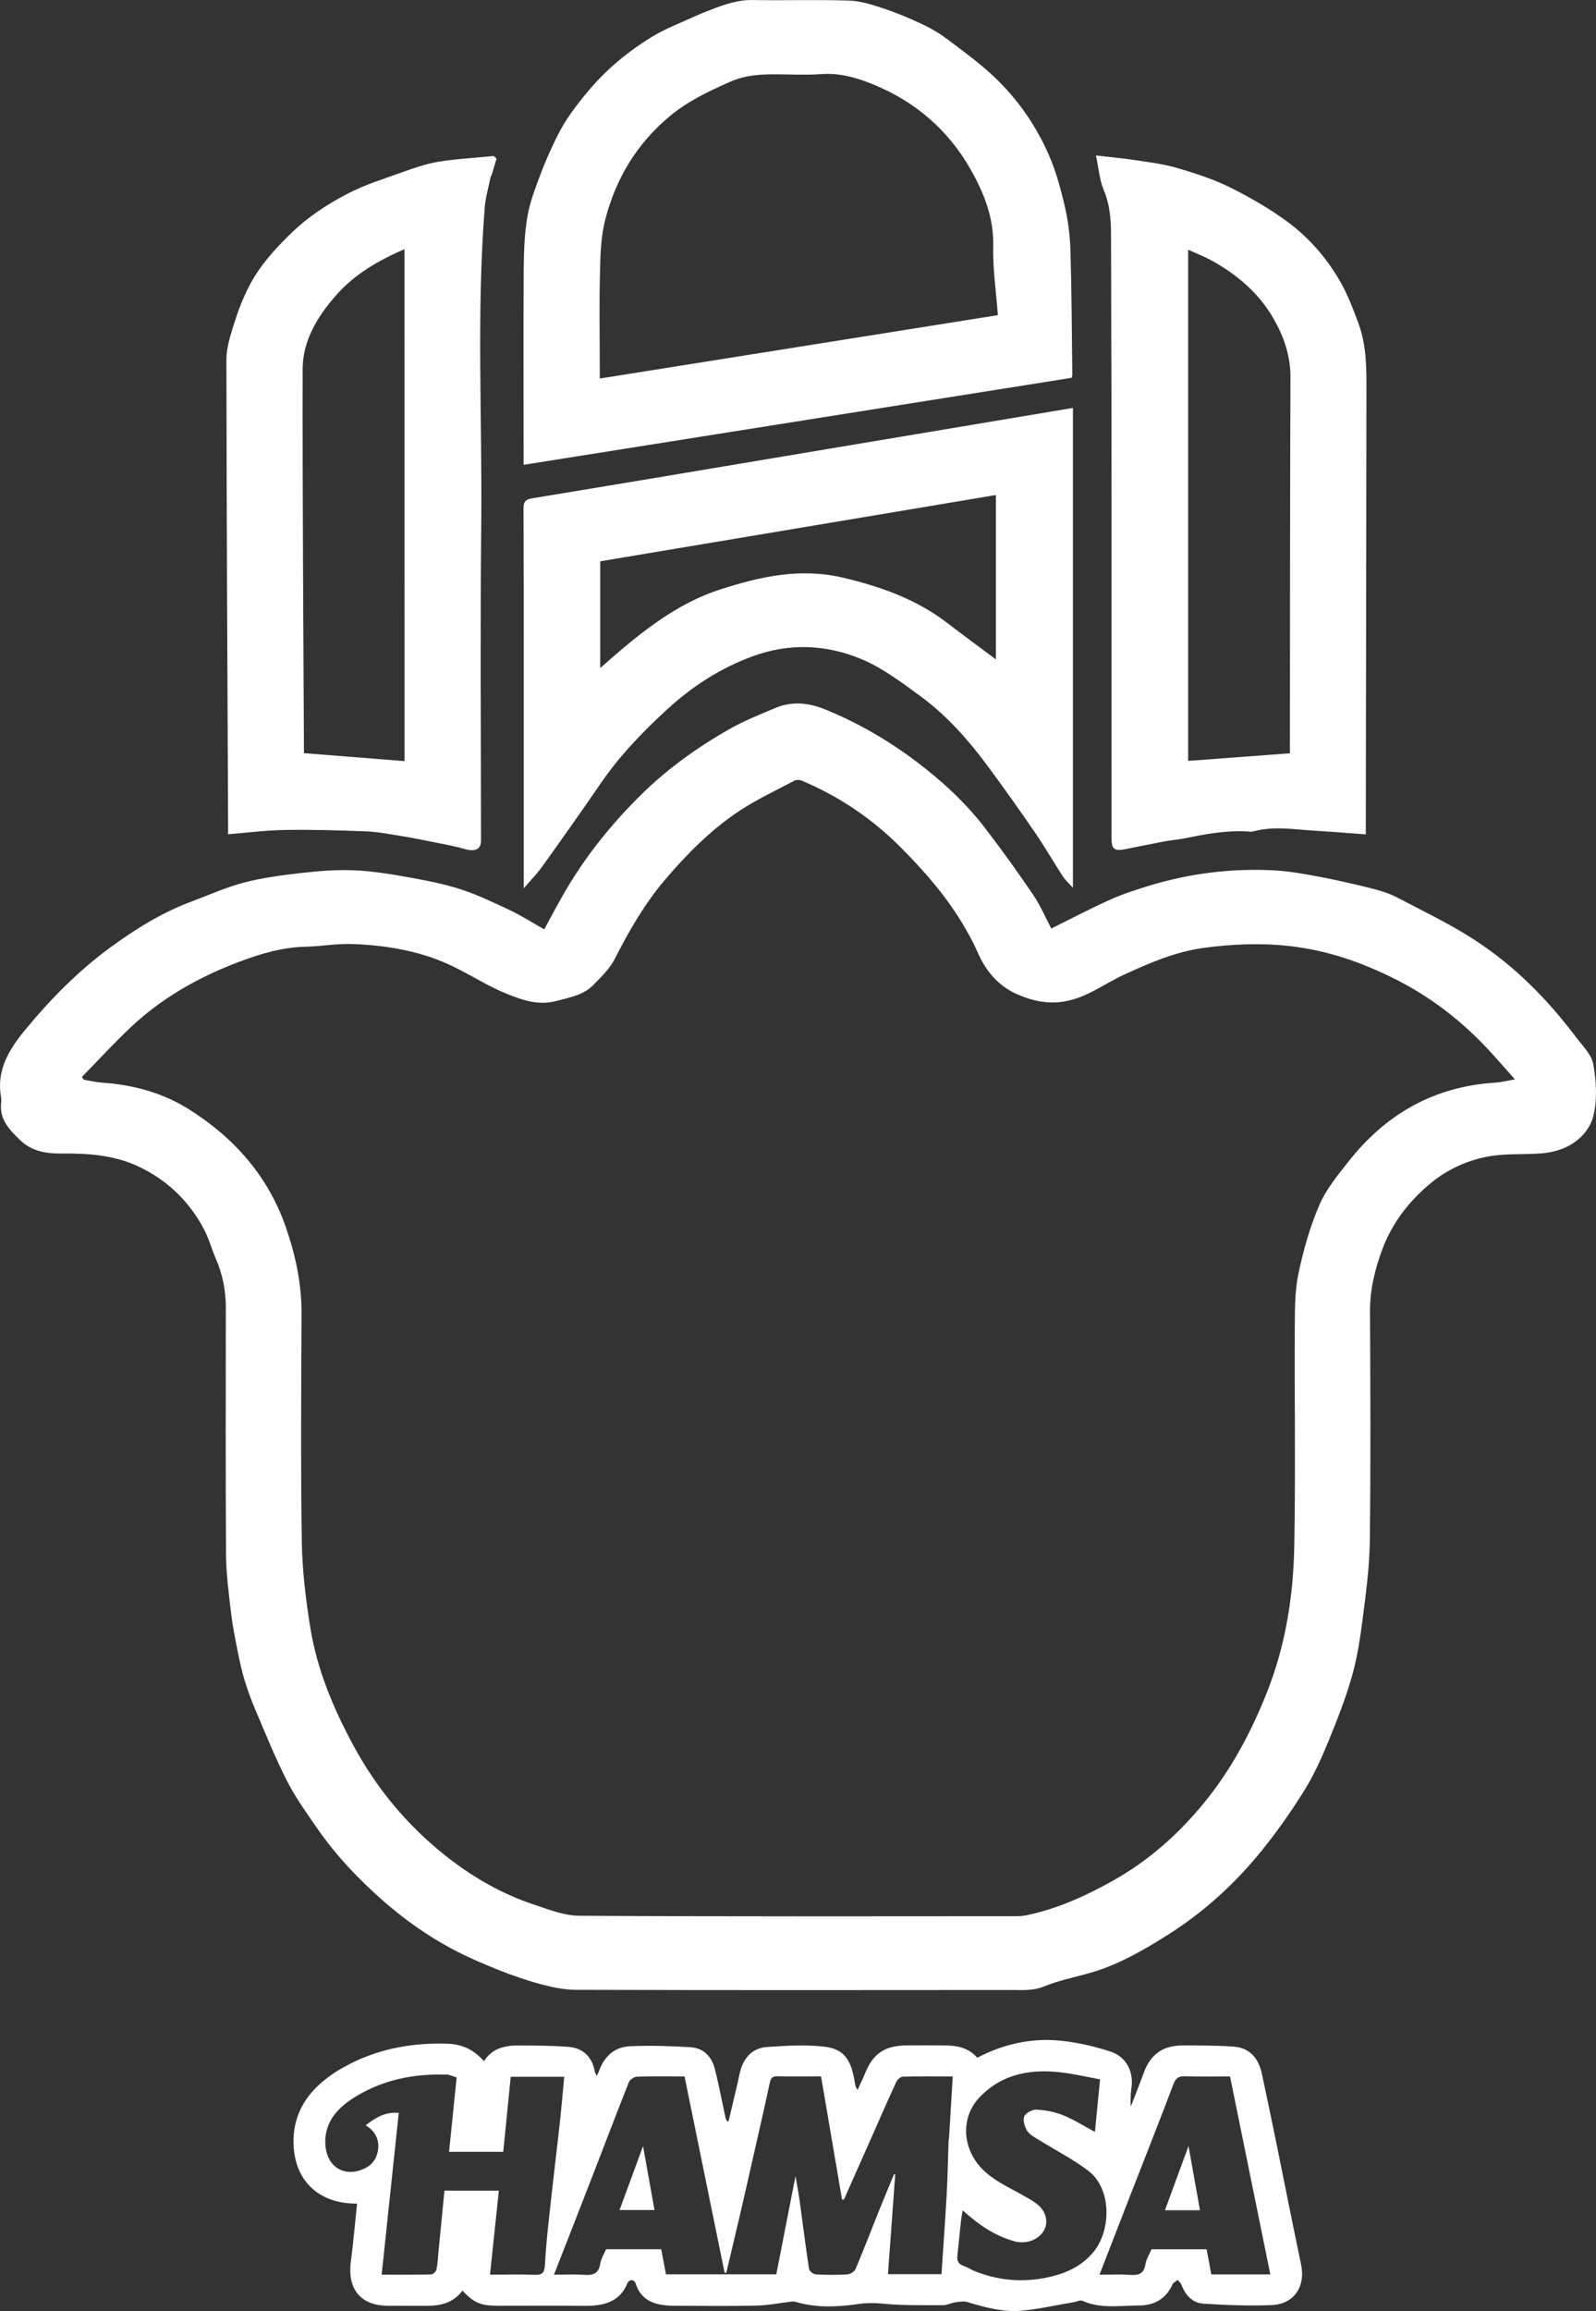 <svg width="47" height="68" viewBox="0 0 47 68" fill="none" xmlns="http://www.w3.org/2000/svg">
<rect x="0" y="0" width="47" height="68" fill="#333333" stroke="none"/>
<path d="M16.027 27.346C16.23 26.975 16.43 26.59 16.649 26.216C17.261 25.168 18.024 24.226 18.892 23.372C19.654 22.622 20.53 21.996 21.464 21.462C21.897 21.214 22.37 21.028 22.832 20.832C23.329 20.622 23.82 20.679 24.315 20.88C25.273 21.272 26.159 21.786 26.975 22.401C27.737 22.975 28.442 23.624 29.021 24.381C29.505 25.013 29.972 25.66 30.418 26.318C30.635 26.637 30.788 26.999 30.959 27.321C31.533 27.037 32.098 26.739 32.682 26.477C33.056 26.308 33.453 26.18 33.848 26.059C35.038 25.7 36.259 25.545 37.503 25.609C37.964 25.632 38.425 25.717 38.878 25.803C39.421 25.907 39.961 26.031 40.495 26.168C40.739 26.23 40.982 26.32 41.202 26.437C41.955 26.833 42.73 27.203 43.439 27.666C44.602 28.423 45.566 29.397 46.393 30.494C46.59 30.757 46.868 31.021 46.92 31.316C47.008 31.815 47.042 32.361 46.92 32.845C46.812 33.273 46.451 33.639 45.982 33.812C45.795 33.88 45.59 33.924 45.39 33.938C44.847 33.978 44.288 33.932 43.761 34.041C43.181 34.16 42.632 34.408 42.16 34.792C41.504 35.328 41.006 35.969 40.711 36.751C40.491 37.34 40.343 37.94 40.345 38.577C40.356 40.834 40.367 43.093 40.339 45.351C40.329 46.12 40.224 46.889 40.126 47.654C40.053 48.22 39.966 48.791 39.808 49.339C39.623 49.987 39.373 50.621 39.116 51.247C38.917 51.73 38.701 52.213 38.426 52.657C38.059 53.252 37.654 53.83 37.216 54.378C36.413 55.387 35.466 56.257 34.364 56.948C33.648 57.398 32.911 57.824 32.079 58.058C31.633 58.184 31.172 58.275 30.748 58.449C30.413 58.586 30.086 58.554 29.755 58.554C25.487 58.558 21.22 58.561 16.952 58.549C16.606 58.548 16.255 58.471 15.919 58.382C15.49 58.266 15.067 58.12 14.656 57.955C14.192 57.768 13.73 57.57 13.293 57.335C12.58 56.953 11.924 56.487 11.315 55.958C10.566 55.304 9.888 54.591 9.327 53.778C9.017 53.329 8.694 52.879 8.448 52.396C8.105 51.721 7.822 51.017 7.525 50.321C7.403 50.033 7.293 49.739 7.203 49.441C7.114 49.149 7.051 48.849 6.992 48.551C6.919 48.184 6.845 47.816 6.803 47.445C6.737 46.878 6.66 46.307 6.656 45.738C6.64 43.31 6.649 40.884 6.65 38.457C6.65 37.962 6.553 37.489 6.354 37.033C6.232 36.754 6.155 36.453 6.014 36.183C5.577 35.353 4.928 34.719 4.062 34.316C3.35 33.985 2.58 33.933 1.805 33.942C1.354 33.946 0.932 33.874 0.597 33.551C0.286 33.253 -0.016 32.946 0.032 32.468C0.038 32.41 0.041 32.348 0.032 32.292C-0.112 31.499 0.256 30.892 0.742 30.302C1.479 29.408 2.285 28.587 3.226 27.895C3.977 27.343 4.765 26.851 5.65 26.523C6.165 26.332 6.669 26.102 7.199 25.965C7.75 25.822 8.323 25.75 8.891 25.685C9.396 25.629 9.909 25.586 10.417 25.608C10.947 25.629 11.477 25.714 11.999 25.808C12.53 25.902 13.066 26.005 13.578 26.171C14.091 26.339 14.582 26.577 15.07 26.807C15.398 26.969 15.704 27.165 16.027 27.346ZM2.41 31.691C2.43 31.717 2.448 31.743 2.467 31.77C2.647 31.8 2.825 31.843 3.004 31.856C3.92 31.918 4.79 32.155 5.554 32.634C6.901 33.477 7.904 34.619 8.421 36.119C8.704 36.938 8.883 37.774 8.88 38.647C8.87 40.888 8.854 43.129 8.888 45.368C8.901 46.215 9.005 47.067 9.14 47.905C9.337 49.121 9.811 50.256 10.396 51.34C11.07 52.592 11.965 53.681 13.089 54.579C13.883 55.212 14.76 55.724 15.737 56.046C16.167 56.188 16.618 56.368 17.061 56.37C21.354 56.395 25.647 56.386 29.94 56.383C30.052 56.383 30.165 56.369 30.274 56.346C31.177 56.15 32 55.775 32.799 55.324C33.842 54.736 34.71 53.959 35.453 53.053C36.256 52.074 36.843 50.973 37.308 49.801C37.863 48.403 38.089 46.951 38.115 45.472C38.154 43.342 38.119 41.211 38.13 39.08C38.133 38.55 38.128 38.008 38.234 37.493C38.377 36.804 38.571 36.113 38.849 35.466C39.051 34.993 39.4 34.57 39.726 34.159C40.816 32.782 42.232 31.967 44.042 31.855C44.213 31.845 44.381 31.8 44.613 31.76C44.302 31.413 44.032 31.097 43.746 30.796C42.98 29.993 42.109 29.325 41.103 28.818C40.11 28.318 39.092 27.961 37.963 27.836C37.113 27.741 36.282 27.78 35.454 27.89C34.619 28.001 33.844 28.337 33.085 28.687C32.505 28.955 31.998 29.362 31.328 29.47C30.817 29.553 30.352 29.435 29.923 29.241C29.374 28.994 29.009 28.537 28.774 27.986C28.669 27.739 28.534 27.502 28.398 27.268C27.9 26.412 27.256 25.671 26.555 24.964C25.707 24.105 24.732 23.443 23.614 22.971C23.552 22.945 23.454 22.94 23.398 22.969C22.845 23.262 22.272 23.528 21.754 23.873C20.924 24.426 20.227 25.132 19.585 25.885C18.979 26.595 18.521 27.397 18.1 28.222C17.956 28.507 17.703 28.746 17.474 28.981C17.181 29.283 16.771 29.349 16.376 29.455C15.857 29.593 15.388 29.429 14.943 29.25C14.403 29.034 13.908 28.717 13.385 28.458C12.449 27.995 11.437 27.819 10.402 27.778C9.938 27.759 9.471 27.845 9.005 27.856C8.307 27.872 7.656 28.068 7.017 28.31C5.838 28.757 4.756 29.371 3.843 30.233C3.346 30.703 2.886 31.205 2.41 31.691Z" fill="white"/>
<path d="M31.596 12.003C31.596 16.701 31.596 21.38 31.596 26.123C31.481 25.994 31.372 25.9 31.297 25.784C31.023 25.364 30.776 24.929 30.492 24.516C30.022 23.832 29.543 23.154 29.047 22.489C28.489 21.741 27.867 21.042 27.106 20.485C26.552 20.079 25.984 19.65 25.355 19.389C24.332 18.966 23.261 18.913 22.176 19.307C21.222 19.654 20.399 20.187 19.671 20.851C18.939 21.519 18.248 22.235 17.685 23.057C17.124 23.878 16.546 24.69 15.966 25.5C15.812 25.715 15.623 25.906 15.424 26.138C15.424 23.861 15.424 21.648 15.424 19.434C15.424 17.947 15.425 16.458 15.417 14.971C15.416 14.78 15.456 14.698 15.674 14.662C18.584 14.184 21.491 13.694 24.398 13.207C25.724 12.985 27.05 12.764 28.375 12.542C29.433 12.366 30.491 12.189 31.596 12.003ZM17.676 19.657C17.896 19.465 18.085 19.295 18.279 19.131C19.161 18.39 20.082 17.709 21.205 17.346C22.39 16.964 23.569 16.698 24.845 17.002C25.956 17.267 26.992 17.638 27.895 18.33C28.368 18.693 28.85 19.046 29.327 19.402C29.327 17.806 29.327 16.196 29.327 14.566C25.435 15.217 21.558 15.867 17.676 16.516C17.676 17.561 17.676 18.582 17.676 19.657Z" fill="white"/>
<path d="M13.618 67.4C13.361 67.751 12.989 67.848 12.571 67.847C12.19 67.845 11.806 67.848 11.425 67.845C10.564 67.842 10.23 67.294 10.332 66.54C10.407 65.975 10.455 65.407 10.515 64.839C9.449 64.85 8.711 64.231 8.648 63.159C8.584 62.075 9.201 61.342 10.114 60.83C11.053 60.303 12.083 60.101 13.164 60.134C13.607 60.147 13.956 60.311 14.253 60.649C14.485 60.28 14.853 60.184 15.262 60.187C15.755 60.191 16.251 60.187 16.743 60.228C17.183 60.265 17.442 60.533 17.518 60.961C17.524 60.991 17.545 61.021 17.571 61.079C17.601 61.023 17.621 60.993 17.633 60.958C17.782 60.527 18.081 60.231 18.55 60.209C19.145 60.182 19.745 60.201 20.34 60.239C20.73 60.264 20.965 60.527 21.053 60.883C21.172 61.357 21.263 61.839 21.366 62.317C21.375 62.356 21.389 62.394 21.45 62.437C21.541 62.053 21.633 61.668 21.723 61.284C21.744 61.193 21.76 61.102 21.782 61.011C21.881 60.587 22.117 60.266 22.586 60.232C23.137 60.193 23.699 60.16 24.246 60.218C24.845 60.28 25.064 60.586 25.171 61.267C25.182 61.339 25.191 61.411 25.254 61.494C25.328 61.332 25.407 61.172 25.474 61.008C25.709 60.423 26.059 60.186 26.702 60.185C27.084 60.185 27.467 60.182 27.849 60.186C28.207 60.189 28.538 60.266 28.779 60.548C29.545 60.146 30.355 59.965 31.2 60.043C31.703 60.09 32.209 60.207 32.69 60.362C33.176 60.517 33.392 60.964 33.318 61.451C33.293 61.625 33.289 61.8 33.3 61.986C33.426 61.658 33.558 61.331 33.678 61.001C33.879 60.444 34.242 60.182 34.85 60.186C35.345 60.188 35.841 60.184 36.332 60.221C36.827 60.259 37.069 60.586 37.164 61.033C37.302 61.685 37.44 62.337 37.574 62.991C37.822 64.206 38.06 65.423 38.316 66.636C38.453 67.286 38.096 67.795 37.467 67.824C36.794 67.856 36.115 67.825 35.441 67.784C35.112 67.764 34.907 67.53 34.792 67.231C34.772 67.177 34.72 67.134 34.683 67.087C34.63 67.129 34.552 67.161 34.528 67.217C34.341 67.642 33.985 67.839 33.541 67.838C32.983 67.838 32.411 67.944 31.87 67.697C31.815 67.671 31.724 67.722 31.649 67.734C31.131 67.823 30.616 67.941 30.093 67.99C29.543 68.042 29.012 67.895 28.487 67.736C28.378 67.703 28.245 67.729 28.128 67.745C28.009 67.763 27.892 67.829 27.775 67.829C27.177 67.826 26.577 67.842 25.984 67.783C25.736 67.758 25.513 67.76 25.268 67.796C24.666 67.881 24.06 67.911 23.464 67.74C23.419 67.727 23.369 67.716 23.324 67.722C22.974 67.76 22.625 67.834 22.274 67.841C21.467 67.858 20.658 67.849 19.849 67.845C19.331 67.843 18.88 67.727 18.71 67.166C18.7 67.132 18.64 67.093 18.603 67.092C18.563 67.092 18.5 67.126 18.487 67.16C18.256 67.745 17.767 67.854 17.2 67.848C16.36 67.839 15.52 67.845 14.68 67.845C14.155 67.845 13.962 67.765 13.618 67.4ZM21.388 66.876C21.371 66.875 21.355 66.873 21.338 66.872C20.945 64.947 20.551 63.023 20.159 61.098C19.666 61.098 19.214 61.089 18.763 61.105C18.678 61.108 18.55 61.188 18.521 61.263C18.121 62.271 17.735 63.287 17.343 64.297C17.005 65.169 16.662 66.04 16.313 66.931C16.627 66.931 16.913 66.915 17.198 66.936C17.467 66.956 17.633 66.898 17.677 66.605C17.699 66.456 17.792 66.318 17.849 66.182C18.396 66.182 18.933 66.182 19.472 66.182C19.521 66.436 19.566 66.678 19.612 66.921C20.701 66.921 21.776 66.921 22.861 66.921C23.047 65.974 23.23 65.034 23.427 64.026C23.477 64.325 23.521 64.552 23.552 64.781C23.643 65.439 23.723 66.1 23.824 66.757C23.833 66.823 23.947 66.918 24.019 66.922C24.331 66.939 24.645 66.942 24.956 66.922C25.042 66.916 25.166 66.836 25.197 66.76C25.442 66.18 25.668 65.591 25.902 65.007C26.041 64.661 26.187 64.316 26.33 63.971C26.341 63.975 26.352 63.979 26.363 63.984C26.291 64.962 26.221 65.939 26.149 66.917C26.703 66.917 27.204 66.917 27.725 66.917C27.777 66.122 27.836 65.339 27.879 64.556C27.908 64.044 27.916 63.531 27.934 63.019C27.935 62.978 27.945 62.936 27.948 62.895C27.985 62.304 28.02 61.713 28.057 61.098C27.535 61.098 27.06 61.092 26.584 61.105C26.517 61.107 26.424 61.194 26.392 61.264C26.135 61.822 25.888 62.386 25.64 62.947C25.378 63.538 25.115 64.129 24.853 64.72C24.834 64.72 24.816 64.719 24.796 64.719C24.59 63.513 24.385 62.306 24.179 61.096C23.726 61.096 23.308 61.103 22.893 61.093C22.729 61.089 22.694 61.169 22.666 61.299C22.558 61.809 22.442 62.317 22.326 62.825C22.146 63.624 21.964 64.422 21.78 65.221C21.651 65.773 21.519 66.324 21.388 66.876ZM11.239 66.931C11.748 66.931 12.225 66.936 12.7 66.924C12.755 66.923 12.842 66.836 12.854 66.775C12.89 66.606 12.896 66.429 12.913 66.254C12.972 65.659 13.03 65.062 13.088 64.459C13.621 64.459 14.146 64.459 14.69 64.459C14.602 65.288 14.517 66.101 14.43 66.93C14.894 66.93 15.327 66.919 15.76 66.935C15.982 66.942 16.035 66.851 16.046 66.656C16.069 66.24 16.108 65.824 16.152 65.409C16.215 64.805 16.286 64.201 16.355 63.598C16.404 63.177 16.456 62.756 16.5 62.334C16.542 61.93 16.576 61.526 16.616 61.108C16.085 61.108 15.577 61.108 15.04 61.108C14.966 61.85 14.893 62.585 14.82 63.316C14.286 63.316 13.767 63.316 13.224 63.316C13.299 62.577 13.373 61.851 13.447 61.127C13.349 61.094 13.278 61.068 13.206 61.048C13.173 61.04 13.136 61.046 13.101 61.044C12.193 61.019 11.331 61.191 10.547 61.647C9.979 61.977 9.532 62.419 9.583 63.123C9.633 63.801 10.201 64.098 10.788 63.779C11.001 63.662 11.114 63.459 11.137 63.224C11.165 62.933 11.04 62.702 10.769 62.536C11.064 62.303 11.357 62.133 11.743 62.17C11.576 63.754 11.41 65.324 11.239 66.931ZM28.35 65.037C28.328 65.168 28.31 65.255 28.3 65.345C28.264 65.676 28.231 66.007 28.197 66.338C28.182 66.477 28.186 66.603 28.357 66.663C28.483 66.708 28.598 66.784 28.722 66.833C29.381 67.096 30.068 67.159 30.761 67.028C31.318 66.923 31.826 66.719 32.203 66.261C32.72 65.633 32.748 64.408 32.052 63.876C31.606 63.537 31.096 63.277 30.617 62.979C30.488 62.899 30.334 62.825 30.257 62.709C30.178 62.59 30.117 62.4 30.161 62.279C30.197 62.178 30.399 62.068 30.52 62.074C30.785 62.088 31.063 62.14 31.308 62.239C31.634 62.371 31.933 62.564 32.244 62.73C32.292 62.238 32.341 61.744 32.395 61.185C32.051 61.12 31.707 61.041 31.359 60.993C30.418 60.863 29.544 60.991 28.858 61.7C28.287 62.29 28.345 63.16 28.853 63.743C29.201 64.142 29.686 64.346 30.134 64.601C30.41 64.756 30.714 64.908 30.794 65.23C30.913 65.71 30.392 66.095 29.865 65.946C29.293 65.784 28.821 65.465 28.35 65.037ZM36.223 61.098C35.761 61.098 35.327 61.108 34.894 61.093C34.693 61.086 34.617 61.161 34.55 61.34C34.14 62.425 33.712 63.502 33.291 64.582C32.988 65.359 32.688 66.137 32.378 66.932C32.701 66.932 32.997 66.916 33.29 66.937C33.546 66.956 33.688 66.892 33.731 66.626C33.757 66.47 33.852 66.324 33.911 66.183C34.46 66.183 34.997 66.183 35.533 66.183C35.582 66.437 35.627 66.679 35.672 66.923C36.257 66.923 36.828 66.923 37.409 66.923C37.013 64.977 36.618 63.041 36.223 61.098Z" fill="white"/>
<path d="M32.274 4.575C32.733 4.628 33.107 4.661 33.479 4.719C33.882 4.78 34.292 4.832 34.68 4.947C35.205 5.102 35.736 5.272 36.222 5.514C36.816 5.809 37.401 6.145 37.93 6.538C38.541 6.992 39.041 7.562 39.431 8.221C39.671 8.627 39.832 9.052 39.996 9.49C40.254 10.179 40.241 10.88 40.24 11.586C40.235 15.797 40.227 20.007 40.221 24.217C40.221 24.316 40.221 24.415 40.221 24.551C39.706 24.513 39.225 24.473 38.742 24.445C38.131 24.409 37.52 24.297 36.91 24.463C36.846 24.481 36.772 24.467 36.703 24.463C36.097 24.433 35.506 24.541 34.917 24.662C34.71 24.704 34.496 24.719 34.288 24.758C33.904 24.83 33.52 24.912 33.136 24.987C32.814 25.051 32.733 24.986 32.733 24.665C32.733 18.738 32.74 12.811 32.718 6.885C32.717 6.46 32.683 6.012 32.503 5.59C32.381 5.301 32.359 4.971 32.274 4.575ZM37.986 22.165C37.986 22.075 37.986 21.975 37.986 21.875C37.989 18.281 37.988 14.687 38.002 11.093C38.004 10.462 37.804 9.898 37.5 9.369C37.07 8.622 36.428 8.075 35.666 7.658C35.453 7.542 35.223 7.454 34.99 7.348C34.99 12.386 34.99 17.388 34.99 22.389C35.988 22.314 36.97 22.241 37.986 22.165Z" fill="white"/>
<path d="M14.622 4.671C14.573 4.833 14.526 4.996 14.476 5.159C14.471 5.174 14.452 5.186 14.448 5.201C14.388 5.506 14.298 5.809 14.274 6.117C14.03 9.219 14.203 12.326 14.172 15.431C14.14 18.534 14.165 21.637 14.165 24.742C14.165 24.993 13.985 25.067 13.697 24.985C13.372 24.891 13.036 24.834 12.704 24.766C12.394 24.704 12.085 24.642 11.774 24.593C11.444 24.54 11.113 24.475 10.78 24.462C9.985 24.431 9.19 24.409 8.396 24.421C7.85 24.429 7.307 24.5 6.717 24.547C6.717 24.444 6.717 24.365 6.717 24.286C6.697 19.719 6.672 15.154 6.667 10.587C6.667 10.231 6.786 9.867 6.895 9.519C7.013 9.142 7.156 8.768 7.338 8.417C7.644 7.822 8.094 7.328 8.577 6.86C9.068 6.383 9.637 6.01 10.239 5.698C10.736 5.44 11.281 5.269 11.814 5.079C12.17 4.951 12.534 4.822 12.906 4.76C13.446 4.672 13.996 4.645 14.542 4.59C14.569 4.616 14.596 4.643 14.622 4.671ZM11.912 7.331C11.755 7.402 11.625 7.458 11.497 7.521C10.89 7.82 10.335 8.187 9.89 8.696C9.339 9.325 8.914 10.03 8.912 10.867C8.906 14.562 8.934 18.257 8.95 21.952C8.95 22.034 8.95 22.115 8.95 22.161C9.96 22.241 10.93 22.318 11.913 22.396C11.912 17.383 11.912 12.381 11.912 7.331Z" fill="white"/>
<path d="M15.419 13.677C15.419 13.418 15.419 13.2 15.419 12.981C15.419 11.282 15.411 9.582 15.423 7.882C15.427 7.373 15.448 6.857 15.534 6.356C15.607 5.933 15.771 5.522 15.922 5.115C16.058 4.75 16.221 4.391 16.393 4.039C16.641 3.528 16.985 3.077 17.354 2.642C17.878 2.024 18.499 1.514 19.186 1.091C19.6 0.837 20.065 0.664 20.509 0.46C20.651 0.394 20.799 0.34 20.944 0.283C21.336 0.131 21.725 -0.006 22.163 0.001C23.11 0.018 24.058 -0.014 25.005 0.017C25.34 0.027 25.681 0.137 26.005 0.244C26.405 0.377 26.797 0.54 27.177 0.721C27.44 0.845 27.694 0.999 27.925 1.174C28.385 1.52 28.853 1.862 29.269 2.254C29.962 2.907 30.503 3.684 30.881 4.546C31.101 5.046 31.245 5.584 31.367 6.116C31.465 6.543 31.513 6.986 31.525 7.424C31.559 8.629 31.564 9.834 31.578 11.041C31.578 11.056 31.569 11.073 31.553 11.118C26.2 11.967 20.834 12.819 15.419 13.677ZM29.386 9.273C29.335 8.584 29.233 7.912 29.249 7.243C29.27 6.394 28.965 5.649 28.562 4.948C27.907 3.812 26.943 2.982 25.696 2.476C25.203 2.276 24.711 2.14 24.167 2.181C23.744 2.213 23.316 2.189 22.89 2.187C22.415 2.184 21.963 2.204 21.502 2.406C20.867 2.686 20.257 2.975 19.721 3.421C18.744 4.233 18.136 5.264 17.826 6.452C17.694 6.958 17.68 7.501 17.668 8.029C17.645 8.966 17.662 9.905 17.662 10.844C17.662 10.934 17.662 11.022 17.662 11.138C21.571 10.517 25.441 9.901 29.386 9.273Z" fill="white"/>
<path d="M18.245 65.029C18.471 64.415 18.698 63.797 18.937 63.148C19.052 63.786 19.161 64.394 19.274 65.029C18.945 65.029 18.616 65.029 18.245 65.029Z" fill="white"/>
<path d="M35 63.145C35.115 63.788 35.224 64.402 35.338 65.036C35 65.036 34.669 65.036 34.306 65.036C34.535 64.414 34.763 63.791 35 63.145Z" fill="white"/>
</svg>
